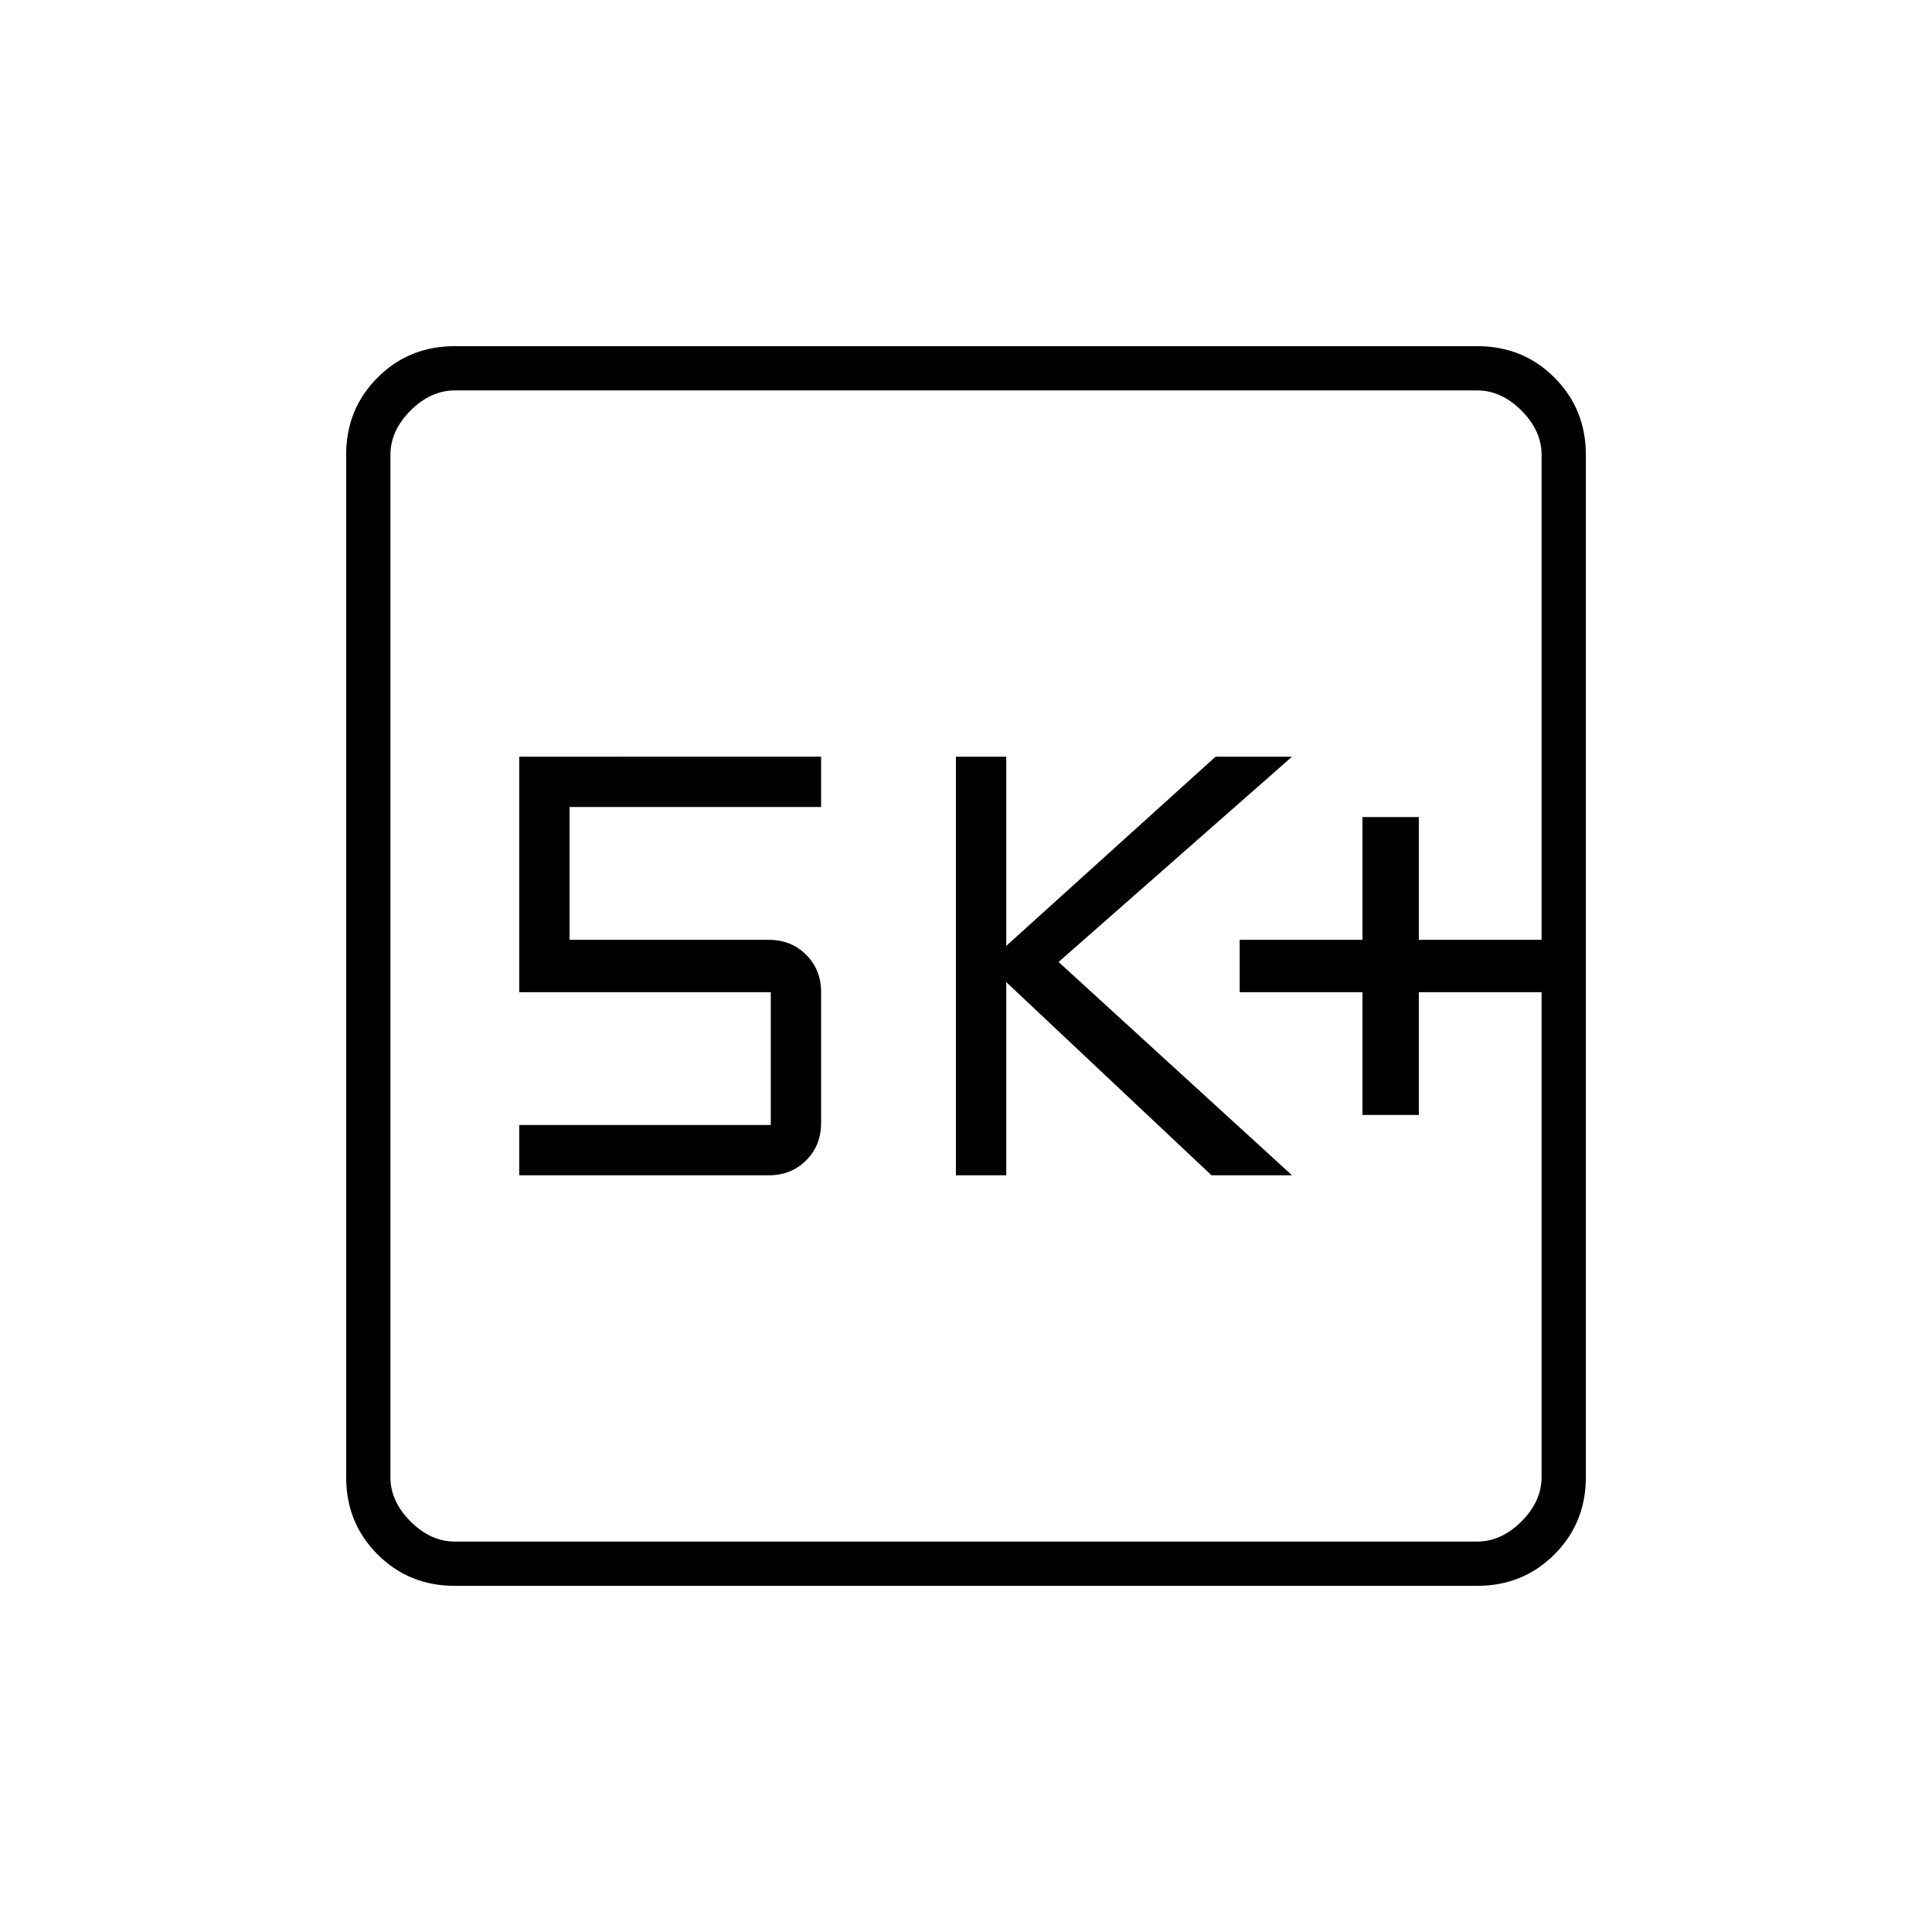 <svg xmlns="http://www.w3.org/2000/svg" width="48" height="48" viewBox="0 96 960 960"><path d="M677 650h28v-61h61v-26h-61v-61h-28v61h-61v26h61v61Zm-202 30h25v-96l102 96h40L526 574l116-102h-38l-104 94v-94h-25v208Zm-217 0h124q11.15 0 18.575-7.425Q408 665.15 408 654v-65q0-11.15-7.425-18.575Q393.15 563 382 563h-99v-66h125v-25H258v117h125v66H258v25Zm-32 204q-22.775 0-38.387-15.612Q172 852.775 172 830V322q0-22.775 15.613-38.388Q203.225 268 226 268h508q22.775 0 38.388 15.612Q788 299.225 788 322v508q0 22.775-15.612 38.388Q756.775 884 734 884H226Zm0-22h508q12 0 22-10t10-22V322q0-12-10-22t-22-10H226q-12 0-22 10t-10 22v508q0 12 10 22t22 10Zm-32-572v572-572Z"/></svg>